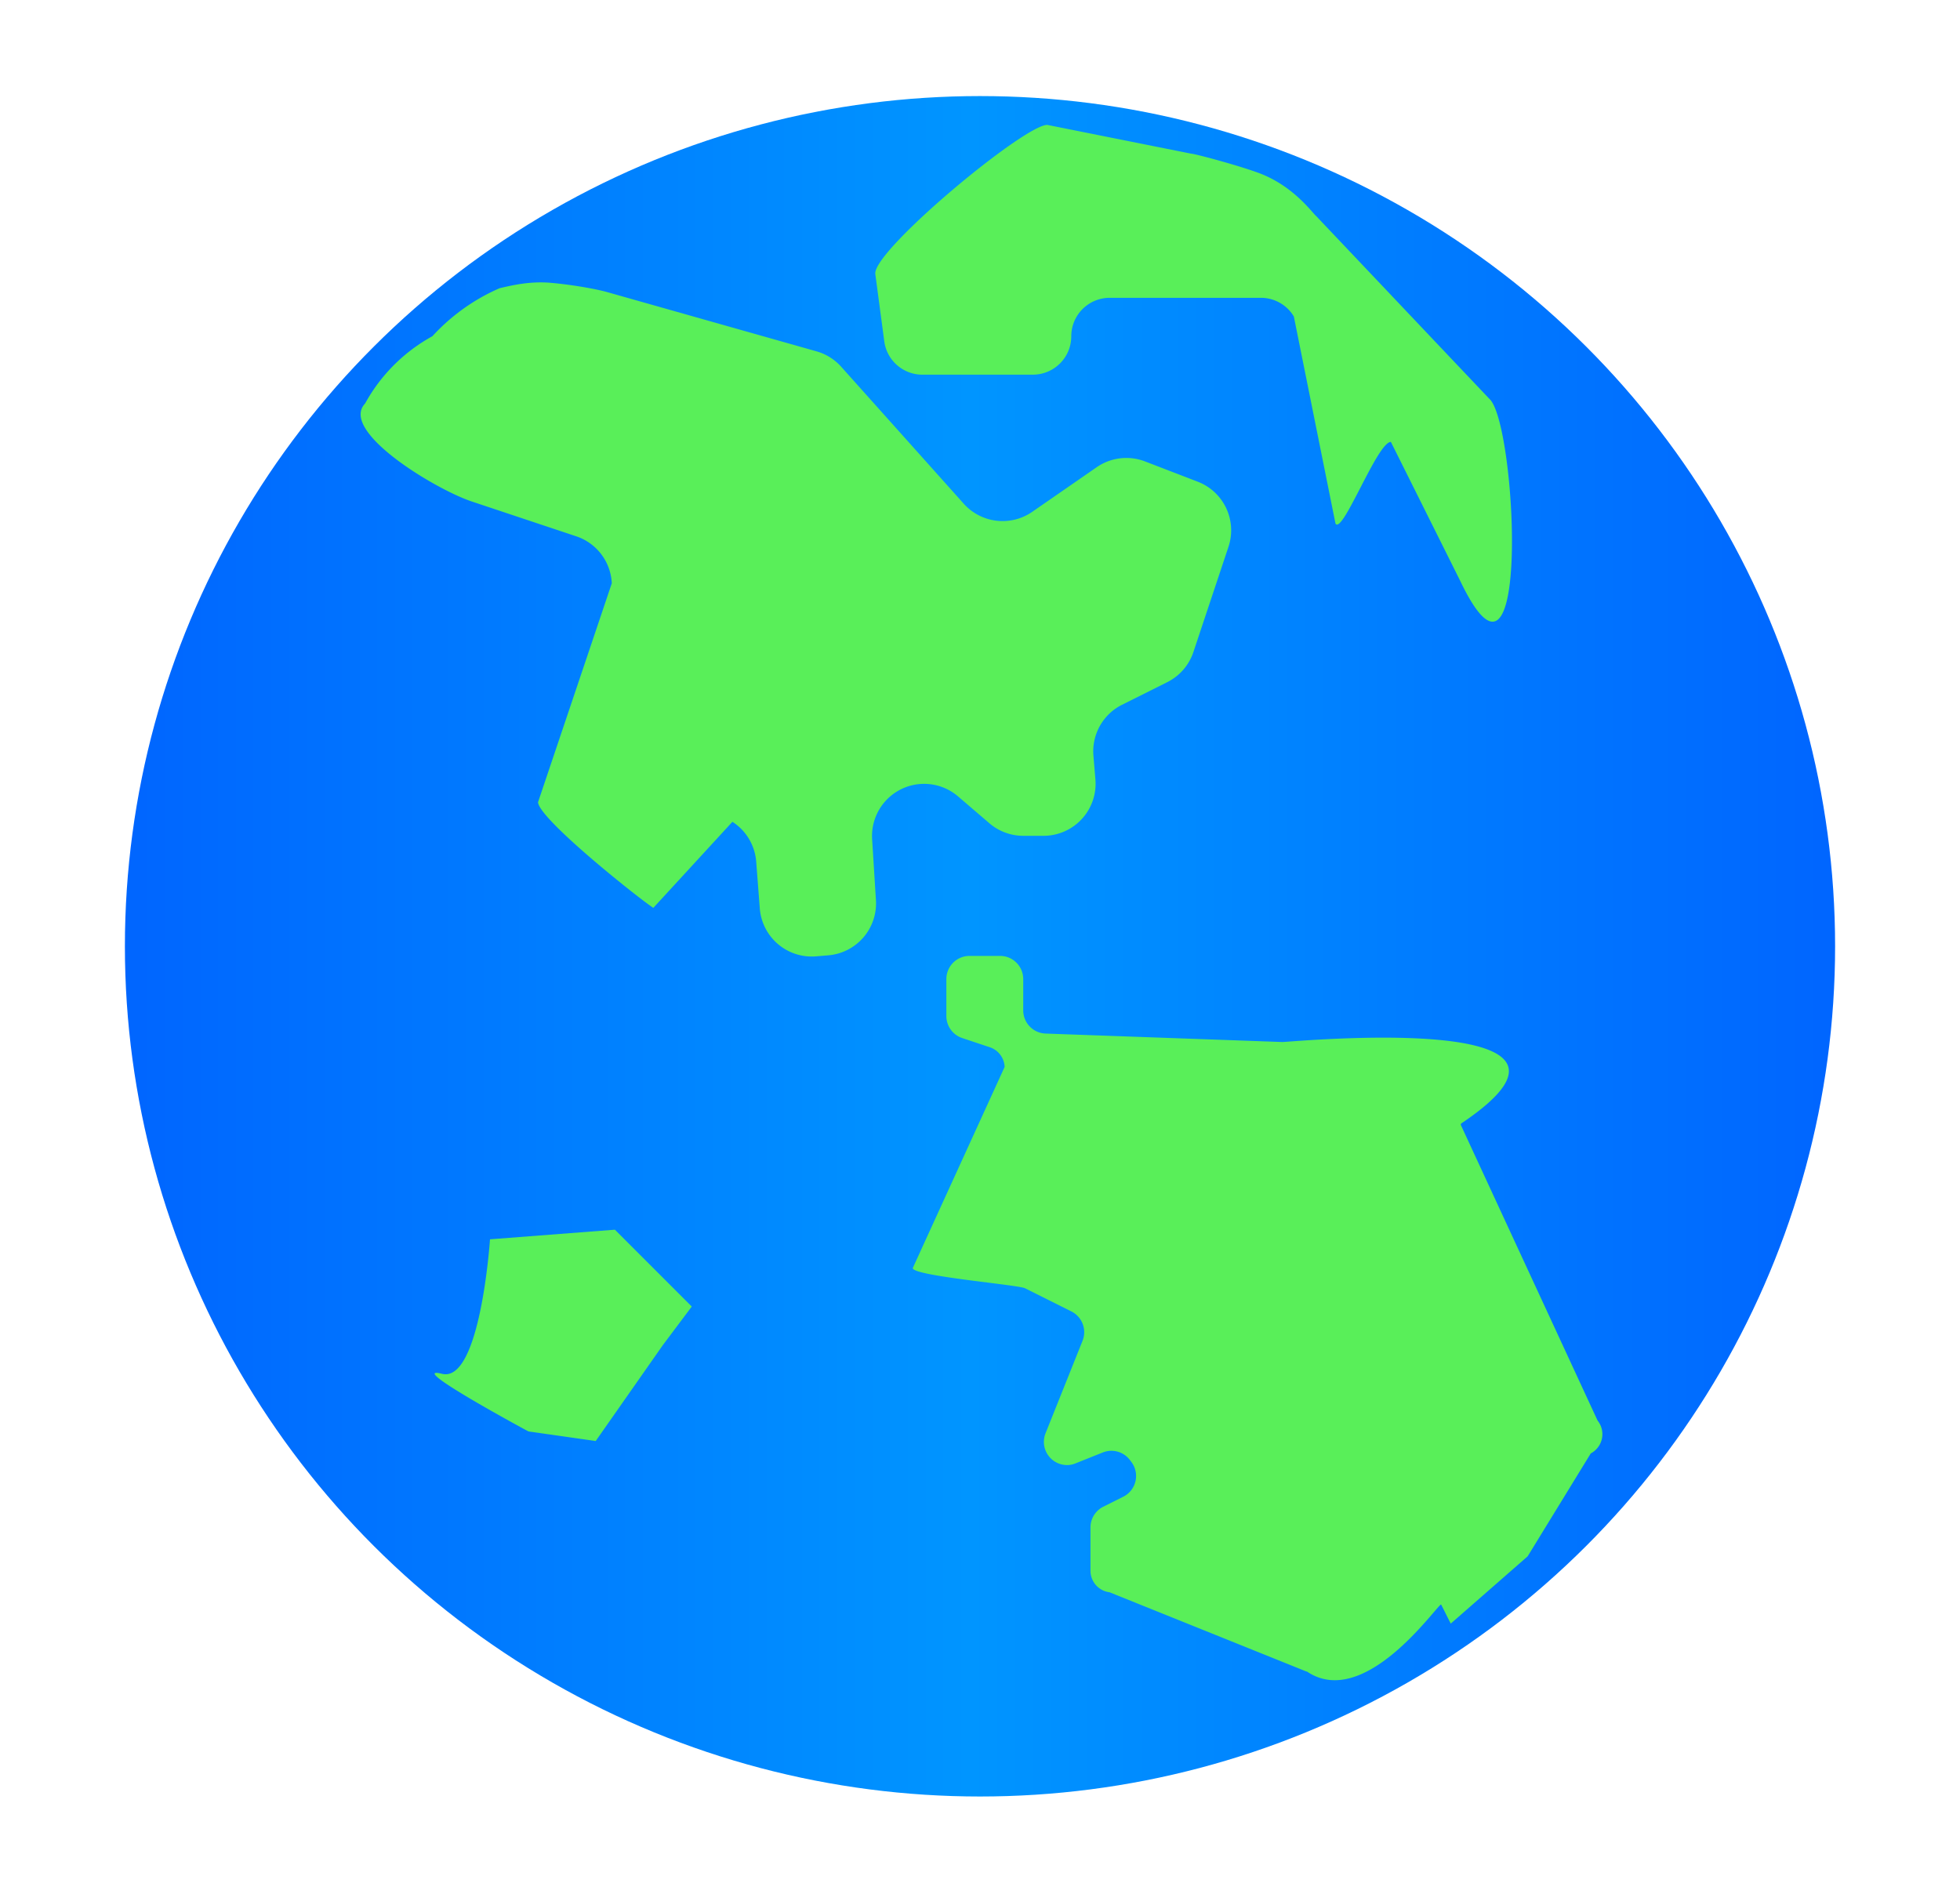 <svg xmlns="http://www.w3.org/2000/svg" width="204" height="196"><style>.st2{fill:#59ef59}.st3{display:inline;fill:#00ff04}</style><switch><g><linearGradient id="SVGID_1_" gradientUnits="userSpaceOnUse" x1="-112" y1="-271" x2="-112" y2="-272"><stop offset="0" stop-color="#656565"/><stop offset=".618" stop-color="#1b1b1b"/><stop offset=".629" stop-color="#545454"/><stop offset=".983" stop-color="#3e3e3e"/></linearGradient><g id="Capa_2"><linearGradient id="SVGID_2_" gradientUnits="userSpaceOnUse" x1="13" y1="98.5" x2="191" y2="98.5"><stop offset=".008" stop-color="#06f"/><stop offset=".494" stop-color="#0095ff"/><stop offset=".992" stop-color="#06f"/></linearGradient><ellipse cx="102" cy="98.5" rx="89" ry="88.5" fill="url(#SVGID_2_)"/><path class="st2" d="M115.485 165.742l20.475 8.242c.026.011.053-.003.076.013 5.964 4.003 13.323-6.659 13.949-6.989.014-.007 1.004 2.003 1.015 1.992l8-7 6.565-10.705a.146.146 0 01.028-.021 2.259 2.259 0 00.685-3.406l-14.223-30.748a.157.157 0 01.057-.194c17.738-11.91-17.989-8.438-18.642-8.462l-24.643-.88a2.413 2.413 0 01-2.327-2.412v-3.257a2.414 2.414 0 00-2.414-2.414h-3.173a2.414 2.414 0 00-2.414 2.414v3.847c0 1.039.665 1.961 1.65 2.29l2.872.957a2.259 2.259 0 011.54 2.005.17.17 0 01-.016.083l-9.518 20.841c-.018.04-.031.091-.005.127.568.804 10.951 1.674 11.667 2.032l4.822 2.411a2.414 2.414 0 011.162 3.055l-3.851 9.628a2.414 2.414 0 002.241 3.31c.287 0 .572-.055.839-.162l2.879-1.151a2.414 2.414 0 012.827.793l.155.207a2.414 2.414 0 01-.851 3.607l-2.079 1.04a2.414 2.414 0 00-1.334 2.159v4.508a2.26 2.26 0 001.986 2.24zM86.206 99.441l-1.267.106a5.424 5.424 0 01-5.858-4.989l-.375-4.87a5.421 5.421 0 00-2.475-4.146L68 94.5c-1.476-.949-11.917-9.248-12-11l7.677-22.788a5.423 5.423 0 00-3.702-4.887l-10.883-3.628C45.324 50.941 35.265 44.879 38 42a17.68 17.68 0 017-7 20.79 20.79 0 015-4 20.36 20.36 0 012-1c1.362-.32 3.205-.751 5.37-.557 2.372.212 4.814.675 5.783.95l21.833 6.179c.99.28 1.879.836 2.565 1.602l12.758 14.259a5.424 5.424 0 007.129.843l6.706-4.642a5.424 5.424 0 015.034-.603l5.486 2.11a5.423 5.423 0 013.198 6.777l-3.651 10.952a5.421 5.421 0 01-2.72 3.136l-4.706 2.353a5.421 5.421 0 00-2.979 5.301l.206 2.467a5.423 5.423 0 01-5.405 5.874h-2.099a5.422 5.422 0 01-3.53-1.306l-3.262-2.796a5.423 5.423 0 00-8.943 4.456l.396 6.343a5.424 5.424 0 01-4.963 5.743z"/><path class="st2" d="M152 60.5L144.765 46c-1.405 0-5.042 9.705-5.765 8.5l-4.335-21.558a4 4 0 00-3.43-1.942H115.5a4 4 0 00-4 4 4 4 0 01-4 4H96.002a4 4 0 01-3.965-3.471l-.933-7C90.784 26.131 106.581 13 109 13l15 3c.352 0 4.855 1.206 7 2 3.622 1.341 5.546 4.116 6 4.5l9.851 10.398L155 41.5c2.845 2.407 4.42 34.5-3 19zM69 140l-7 10-7-1s-13-7-9-6 5-14 5-14l13-1 8 8-3 4z"/></g></g></switch></svg>
